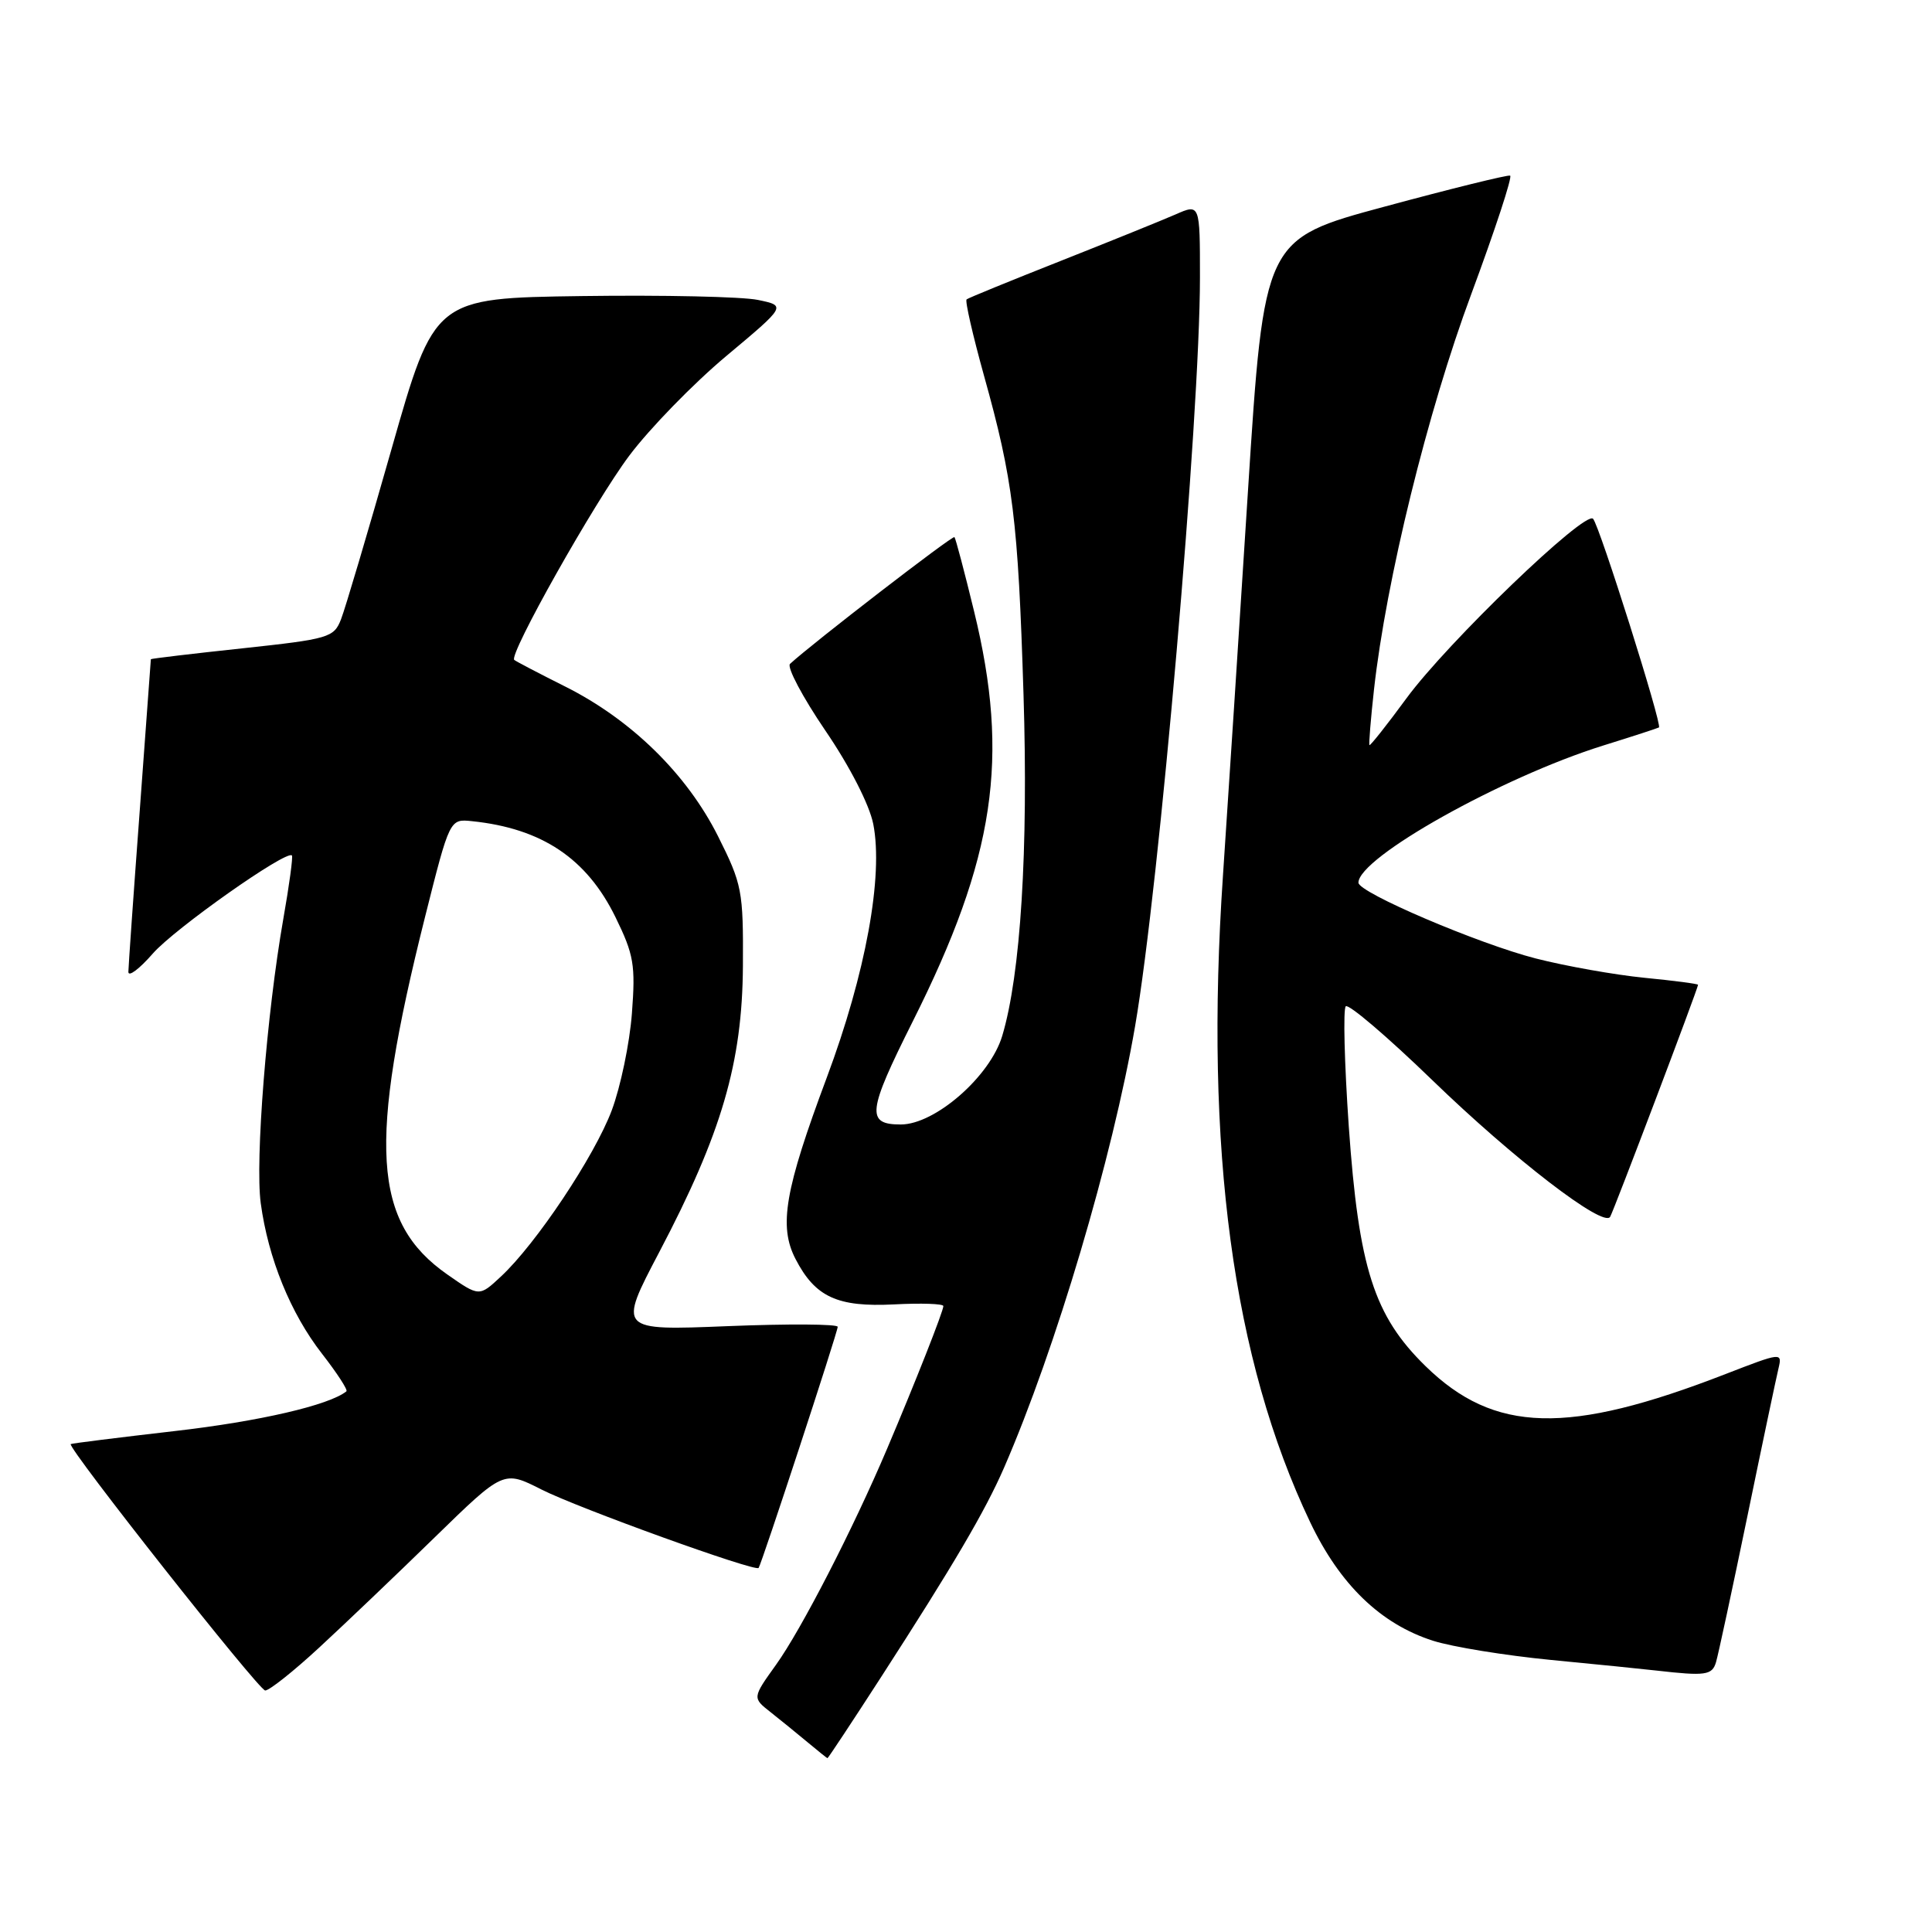<?xml version="1.0" encoding="UTF-8" standalone="no"?>
<!DOCTYPE svg PUBLIC "-//W3C//DTD SVG 1.1//EN" "http://www.w3.org/Graphics/SVG/1.1/DTD/svg11.dtd" >
<svg xmlns="http://www.w3.org/2000/svg" xmlns:xlink="http://www.w3.org/1999/xlink" version="1.1" viewBox="0 0 256 256">
 <g >
 <path fill="currentColor"
d=" M 116.73 222.25 C 126.37 207.32 130.54 200.23 133.05 194.46 C 139.89 178.73 147.40 153.44 150.41 135.95 C 153.62 117.33 159.00 55.22 159.00 36.75 C 159.00 26.99 159.00 26.99 155.75 28.42 C 153.96 29.20 147.10 31.98 140.50 34.59 C 133.90 37.20 128.31 39.48 128.08 39.67 C 127.85 39.86 128.89 44.39 130.38 49.76 C 134.24 63.59 134.90 68.88 135.62 92.00 C 136.27 112.62 135.24 129.14 132.80 137.26 C 131.19 142.64 123.90 149.00 119.36 149.00 C 114.74 149.00 114.94 147.32 120.94 135.35 C 131.85 113.61 133.82 100.46 129.07 81.00 C 127.80 75.78 126.63 71.35 126.47 71.17 C 126.23 70.90 107.57 85.30 104.68 87.97 C 104.24 88.39 106.34 92.36 109.36 96.80 C 112.61 101.56 115.20 106.63 115.71 109.18 C 117.07 116.08 114.71 128.99 109.55 142.79 C 103.99 157.66 103.16 162.47 105.41 166.82 C 108.02 171.87 110.96 173.22 118.46 172.84 C 122.06 172.65 125.00 172.75 125.00 173.06 C 125.00 173.74 121.29 183.14 117.53 192.00 C 113.03 202.60 106.18 215.92 102.82 220.60 C 99.69 224.97 99.69 224.97 102.09 226.86 C 103.42 227.91 105.62 229.70 107.00 230.85 C 108.38 232.00 109.56 232.95 109.64 232.97 C 109.72 232.99 112.91 228.16 116.73 222.25 Z  M 42.32 218.29 C 45.72 215.15 52.60 208.59 57.61 203.70 C 66.72 194.82 66.72 194.82 71.73 197.36 C 76.55 199.81 100.08 208.31 100.52 207.76 C 100.90 207.28 111.00 176.51 111.00 175.81 C 111.00 175.44 104.45 175.40 96.45 175.72 C 81.89 176.31 81.89 176.31 87.36 165.90 C 95.63 150.17 98.36 140.81 98.44 128.00 C 98.50 118.01 98.33 117.17 95.13 110.78 C 91.00 102.56 83.65 95.36 74.91 90.98 C 71.38 89.21 68.34 87.62 68.14 87.44 C 67.38 86.76 78.75 66.56 83.38 60.38 C 86.08 56.78 91.86 50.84 96.23 47.18 C 104.19 40.52 104.19 40.52 100.42 39.74 C 98.35 39.31 87.86 39.08 77.11 39.23 C 57.57 39.50 57.57 39.50 51.88 59.50 C 48.75 70.50 45.74 80.65 45.19 82.05 C 44.25 84.48 43.61 84.67 32.10 85.91 C 25.44 86.62 20.00 87.27 19.99 87.35 C 19.99 87.43 19.32 96.50 18.51 107.50 C 17.69 118.50 17.02 128.08 17.01 128.78 C 17.01 129.49 18.46 128.40 20.25 126.35 C 23.12 123.06 37.94 112.61 38.68 113.35 C 38.84 113.51 38.33 117.29 37.54 121.76 C 35.34 134.30 33.79 153.81 34.55 159.43 C 35.54 166.75 38.51 174.04 42.67 179.38 C 44.66 181.94 46.12 184.18 45.90 184.36 C 43.60 186.20 34.36 188.34 23.17 189.62 C 15.65 190.49 9.44 191.26 9.37 191.35 C 8.93 191.85 34.31 224.00 35.14 224.00 C 35.69 224.00 38.93 221.43 42.32 218.29 Z  M 227.38 220.25 C 227.67 219.29 229.53 210.62 231.52 201.00 C 233.50 191.38 235.37 182.52 235.66 181.32 C 236.17 179.18 236.07 179.19 228.64 182.07 C 207.76 190.18 198.00 189.92 188.89 181.02 C 182.06 174.35 180.04 168.02 178.72 149.26 C 178.14 140.87 177.96 133.71 178.32 133.34 C 178.69 132.98 183.83 137.36 189.75 143.09 C 200.57 153.57 212.45 162.70 213.35 161.24 C 213.81 160.49 225.00 130.96 225.00 130.49 C 225.00 130.36 221.79 129.94 217.88 129.56 C 213.96 129.17 207.48 128.02 203.49 127.00 C 195.89 125.05 180.00 118.27 180.00 116.96 C 180.00 113.63 198.99 102.99 212.42 98.79 C 216.32 97.58 219.65 96.49 219.82 96.39 C 220.29 96.10 211.94 69.64 211.09 68.74 C 210.02 67.60 191.79 85.14 186.37 92.52 C 183.77 96.07 181.55 98.86 181.46 98.73 C 181.36 98.61 181.63 95.29 182.06 91.38 C 183.67 76.89 189.15 54.57 194.94 39.00 C 198.10 30.47 200.43 23.40 200.10 23.27 C 199.77 23.15 192.30 24.99 183.50 27.37 C 167.50 31.68 167.50 31.68 165.36 65.09 C 164.19 83.47 162.70 106.38 162.05 116.00 C 159.59 152.29 163.35 180.14 173.59 201.67 C 177.53 209.96 182.94 215.19 189.89 217.41 C 192.43 218.22 199.45 219.36 205.50 219.95 C 211.55 220.53 217.85 221.17 219.50 221.36 C 225.98 222.10 226.87 221.98 227.38 220.25 Z  M 59.25 168.86 C 49.38 161.96 48.74 151.68 56.32 121.50 C 59.59 108.50 59.59 108.50 62.54 108.81 C 71.81 109.77 77.75 113.75 81.56 121.54 C 83.99 126.51 84.22 127.86 83.73 134.30 C 83.43 138.26 82.22 144.03 81.06 147.13 C 78.78 153.20 71.02 164.84 66.36 169.16 C 63.50 171.83 63.50 171.83 59.25 168.86 Z "/>
</g>
</svg>